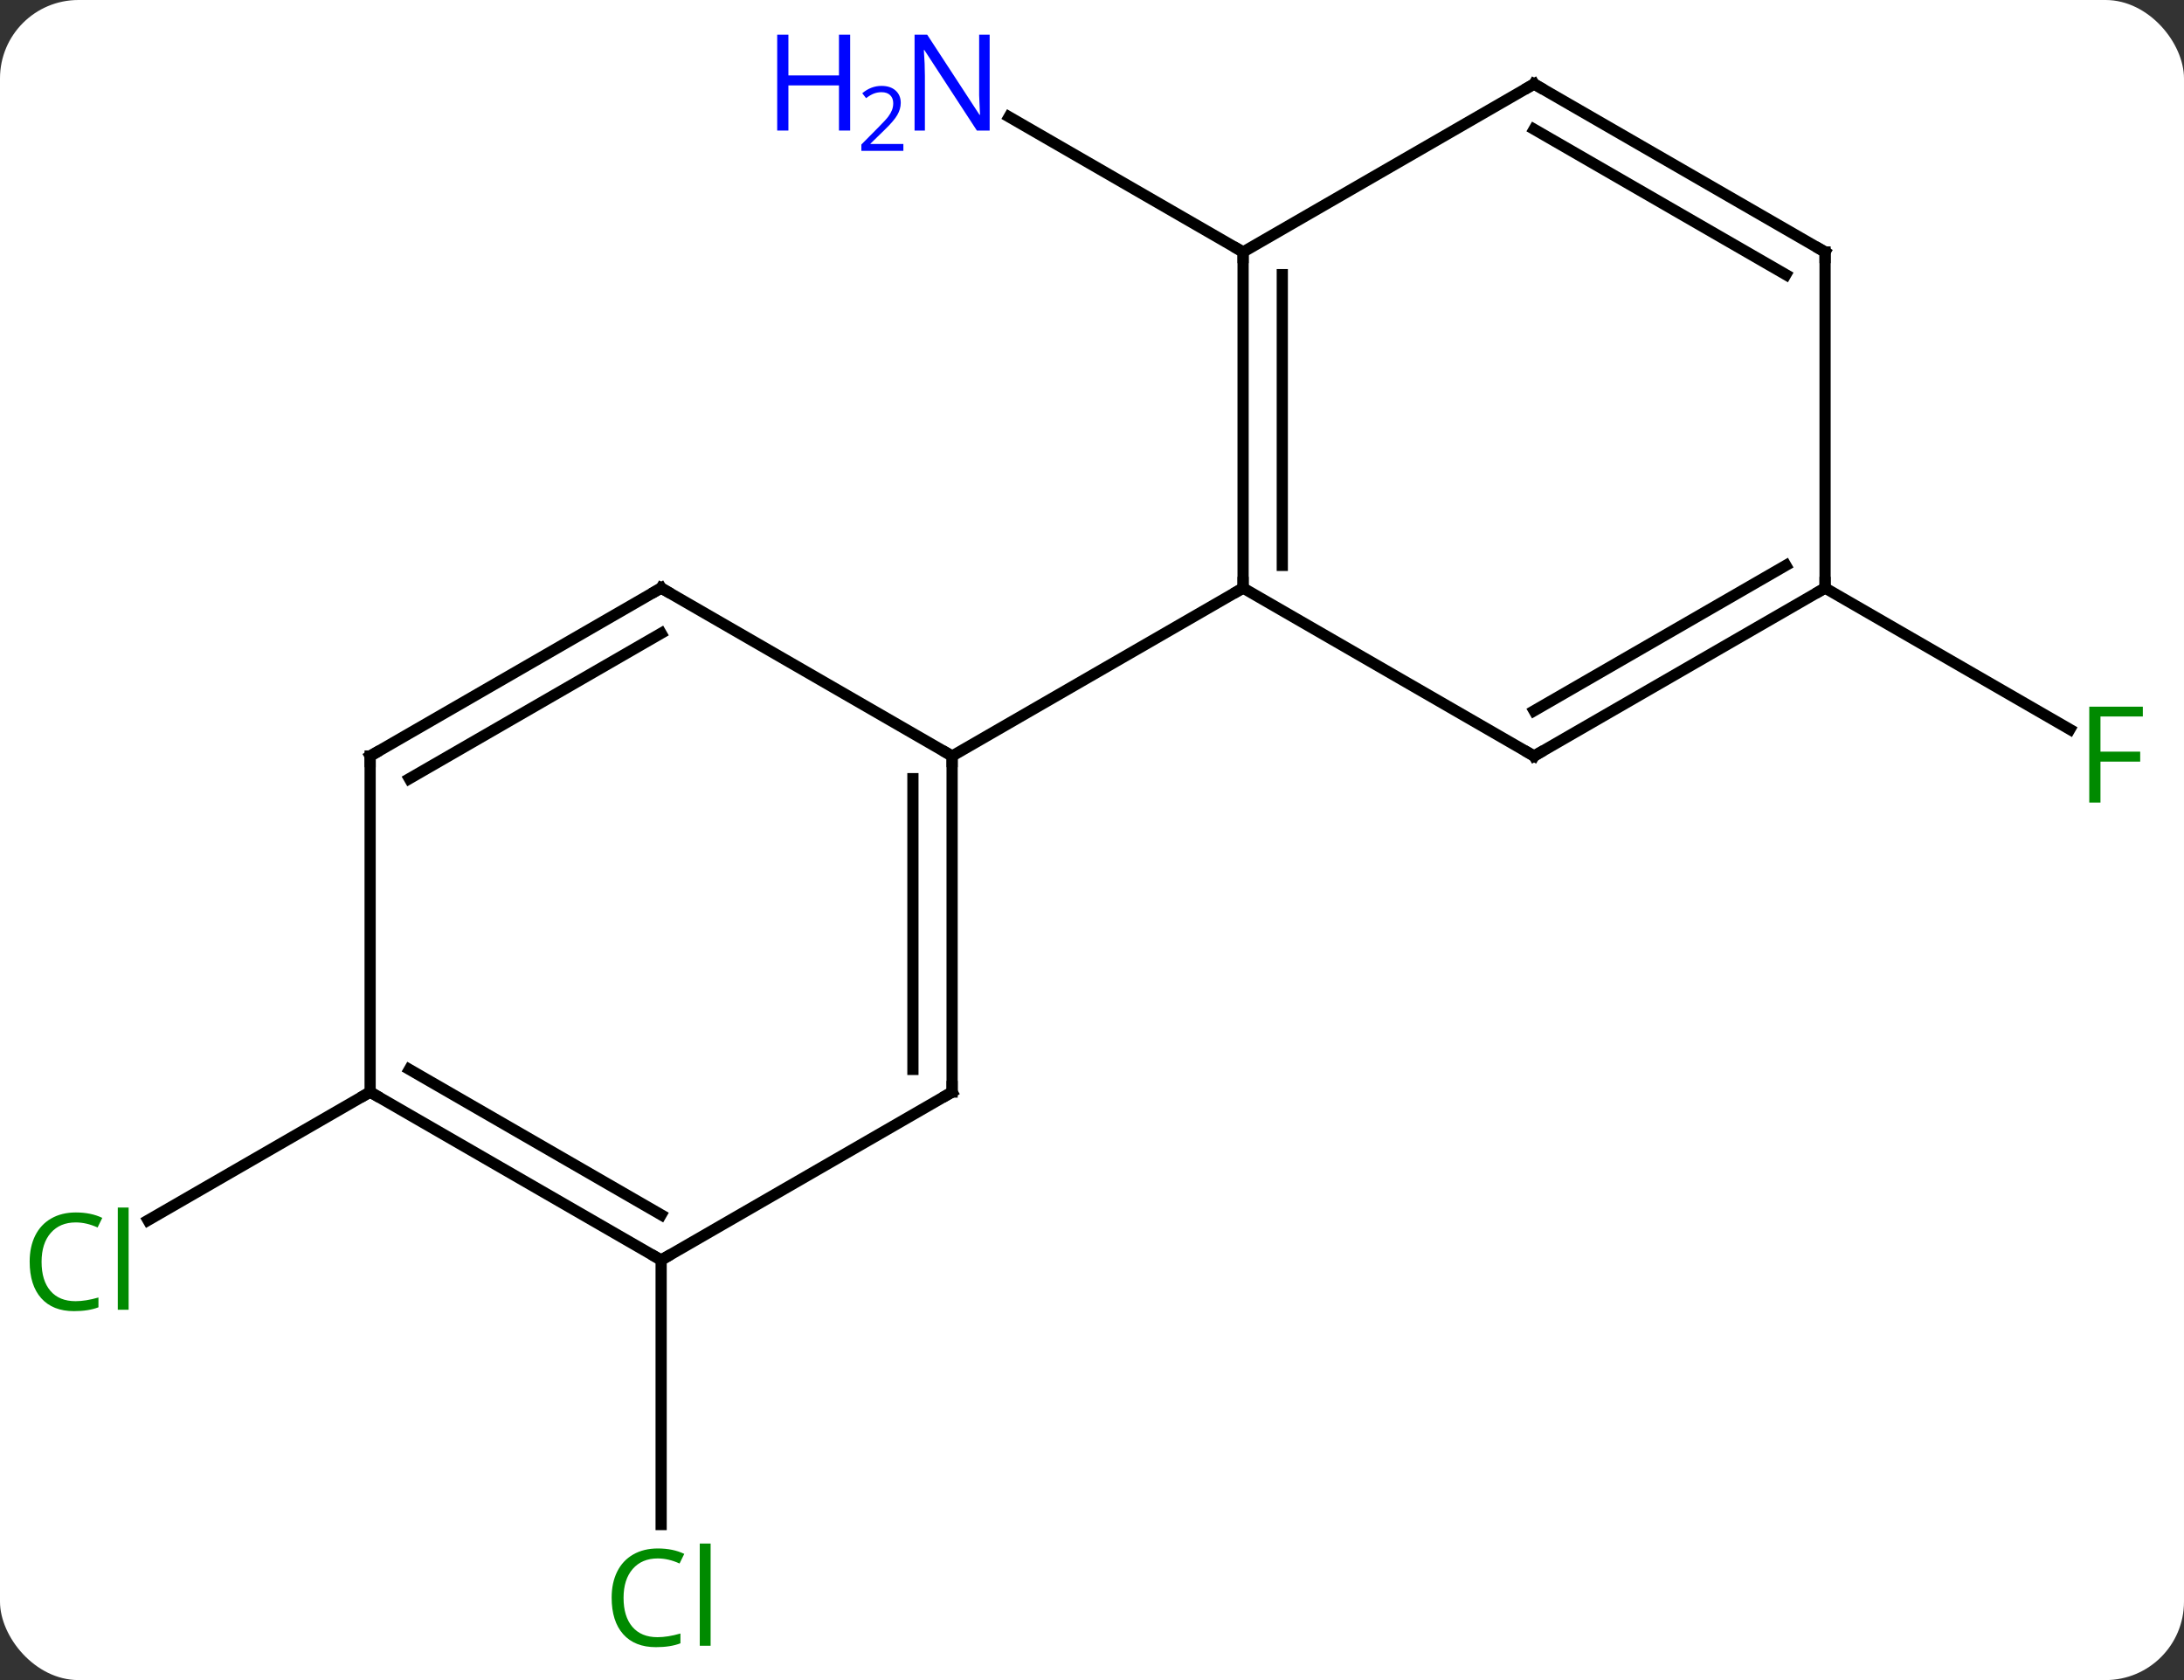 <svg width="195" viewBox="0 0 195 150" style="fill-opacity:1; color-rendering:auto; color-interpolation:auto; text-rendering:auto; stroke:black; stroke-linecap:square; stroke-miterlimit:10; shape-rendering:auto; stroke-opacity:1; fill:black; stroke-dasharray:none; font-weight:normal; stroke-width:1; font-family:'Open Sans'; font-style:normal; stroke-linejoin:miter; font-size:12; stroke-dashoffset:0; image-rendering:auto;" height="150" class="cas-substance-image" xmlns:xlink="http://www.w3.org/1999/xlink" xmlns="http://www.w3.org/2000/svg"><rect x="0" y="0" width="195" height="150" fill="#333333" stroke="none"/><svg class="cas-substance-single-component"><rect y="0" x="0" width="195" stroke="none" ry="7" rx="7" height="150" fill="white" class="cas-substance-group"/><svg y="0" x="0" width="195" viewBox="0 0 195 150" style="fill:black;" height="150" class="cas-substance-single-component-image"><svg><g><g transform="translate(98,75)" style="text-rendering:geometricPrecision; color-rendering:optimizeQuality; color-interpolation:linearRGB; stroke-linecap:butt; image-rendering:optimizeQuality;"><line y2="-52.5" y1="-64.565" x2="12.99" x1="-7.906" style="fill:none;"/><line y2="37.5" y1="61.114" x2="-38.97" x1="-38.97" style="fill:none;"/><line y2="-22.5" y1="-9.88" x2="64.953" x1="86.81" style="fill:none;"/><line y2="22.5" y1="33.949" x2="-64.953" x1="-84.783" style="fill:none;"/><line y2="22.5" y1="-7.5" x2="-12.99" x1="-12.99" style="fill:none;"/><line y2="20.479" y1="-5.479" x2="-16.49" x1="-16.49" style="fill:none;"/><line y2="-22.5" y1="-7.5" x2="-38.97" x1="-12.99" style="fill:none;"/><line y2="-22.5" y1="-7.5" x2="12.99" x1="-12.99" style="fill:none;"/><line y2="37.5" y1="22.5" x2="-38.97" x1="-12.99" style="fill:none;"/><line y2="-7.5" y1="-22.5" x2="-64.953" x1="-38.97" style="fill:none;"/><line y2="-5.479" y1="-18.459" x2="-61.453" x1="-38.97" style="fill:none;"/><line y2="22.5" y1="37.5" x2="-64.953" x1="-38.97" style="fill:none;"/><line y2="20.479" y1="33.459" x2="-61.453" x1="-38.97" style="fill:none;"/><line y2="22.5" y1="-7.5" x2="-64.953" x1="-64.953" style="fill:none;"/><line y2="-52.5" y1="-22.5" x2="12.99" x1="12.99" style="fill:none;"/><line y2="-50.479" y1="-24.521" x2="16.49" x1="16.49" style="fill:none;"/><line y2="-7.5" y1="-22.5" x2="38.97" x1="12.99" style="fill:none;"/><line y2="-67.5" y1="-52.5" x2="38.97" x1="12.99" style="fill:none;"/><line y2="-22.5" y1="-7.5" x2="64.953" x1="38.97" style="fill:none;"/><line y2="-24.521" y1="-11.541" x2="61.453" x1="38.97" style="fill:none;"/><line y2="-52.5" y1="-67.5" x2="64.953" x1="38.97" style="fill:none;"/><line y2="-50.479" y1="-63.459" x2="61.453" x1="38.97" style="fill:none;"/><line y2="-52.5" y1="-22.5" x2="64.953" x1="64.953" style="fill:none;"/></g><g transform="translate(98,75)" style="fill:rgb(0,5,255); text-rendering:geometricPrecision; color-rendering:optimizeQuality; image-rendering:optimizeQuality; font-family:'Open Sans'; stroke:rgb(0,5,255); color-interpolation:linearRGB;"><path style="stroke:none;" d="M-9.638 -63.344 L-10.779 -63.344 L-15.467 -70.531 L-15.513 -70.531 Q-15.42 -69.266 -15.42 -68.219 L-15.42 -63.344 L-16.342 -63.344 L-16.342 -71.906 L-15.217 -71.906 L-10.545 -64.75 L-10.498 -64.75 Q-10.498 -64.906 -10.545 -65.766 Q-10.592 -66.625 -10.576 -67 L-10.576 -71.906 L-9.638 -71.906 L-9.638 -63.344 Z"/><path style="stroke:none;" d="M-22.092 -63.344 L-23.092 -63.344 L-23.092 -67.375 L-27.607 -67.375 L-27.607 -63.344 L-28.607 -63.344 L-28.607 -71.906 L-27.607 -71.906 L-27.607 -68.266 L-23.092 -68.266 L-23.092 -71.906 L-22.092 -71.906 L-22.092 -63.344 Z"/><path style="stroke:none;" d="M-17.342 -61.534 L-21.092 -61.534 L-21.092 -62.097 L-19.592 -63.612 Q-18.904 -64.3 -18.685 -64.597 Q-18.467 -64.894 -18.357 -65.175 Q-18.248 -65.456 -18.248 -65.784 Q-18.248 -66.237 -18.521 -66.503 Q-18.795 -66.769 -19.295 -66.769 Q-19.638 -66.769 -19.959 -66.652 Q-20.279 -66.534 -20.67 -66.237 L-21.013 -66.675 Q-20.232 -67.331 -19.295 -67.331 Q-18.498 -67.331 -18.037 -66.917 Q-17.576 -66.503 -17.576 -65.816 Q-17.576 -65.269 -17.881 -64.737 Q-18.185 -64.206 -19.029 -63.394 L-20.279 -62.175 L-20.279 -62.144 L-17.342 -62.144 L-17.342 -61.534 Z"/><path style="fill:rgb(0,138,0); stroke:none;" d="M-39.279 64.141 Q-40.685 64.141 -41.505 65.078 Q-42.325 66.016 -42.325 67.656 Q-42.325 69.328 -41.536 70.25 Q-40.747 71.172 -39.294 71.172 Q-38.388 71.172 -37.247 70.844 L-37.247 71.719 Q-38.138 72.062 -39.435 72.062 Q-41.325 72.062 -42.357 70.906 Q-43.388 69.75 -43.388 67.641 Q-43.388 66.312 -42.896 65.32 Q-42.404 64.328 -41.466 63.789 Q-40.529 63.25 -39.263 63.25 Q-37.919 63.25 -36.904 63.734 L-37.325 64.594 Q-38.31 64.141 -39.279 64.141 ZM-34.552 71.938 L-35.521 71.938 L-35.521 62.812 L-34.552 62.812 L-34.552 71.938 Z"/><path style="fill:rgb(0,138,0); stroke:none;" d="M89.542 -3.344 L88.542 -3.344 L88.542 -11.906 L93.324 -11.906 L93.324 -11.031 L89.542 -11.031 L89.542 -7.891 L93.089 -7.891 L93.089 -7 L89.542 -7 L89.542 -3.344 Z"/><path style="fill:rgb(0,138,0); stroke:none;" d="M-91.242 34.141 Q-92.648 34.141 -93.468 35.078 Q-94.288 36.016 -94.288 37.656 Q-94.288 39.328 -93.499 40.25 Q-92.71 41.172 -91.257 41.172 Q-90.351 41.172 -89.21 40.844 L-89.21 41.719 Q-90.101 42.062 -91.398 42.062 Q-93.288 42.062 -94.32 40.906 Q-95.351 39.75 -95.351 37.641 Q-95.351 36.312 -94.859 35.32 Q-94.367 34.328 -93.429 33.789 Q-92.492 33.25 -91.226 33.25 Q-89.882 33.25 -88.867 33.734 L-89.288 34.594 Q-90.273 34.141 -91.242 34.141 ZM-86.515 41.938 L-87.484 41.938 L-87.484 32.812 L-86.515 32.812 L-86.515 41.938 Z"/></g><g transform="translate(98,75)" style="stroke-linecap:butt; text-rendering:geometricPrecision; color-rendering:optimizeQuality; image-rendering:optimizeQuality; font-family:'Open Sans'; color-interpolation:linearRGB; stroke-miterlimit:5;"><path style="fill:none;" d="M-12.99 -7 L-12.99 -7.5 L-13.423 -7.75"/><path style="fill:none;" d="M-12.99 22 L-12.99 22.5 L-13.423 22.75"/><path style="fill:none;" d="M-38.537 -22.25 L-38.97 -22.5 L-39.403 -22.25"/><path style="fill:none;" d="M-39.403 37.25 L-38.97 37.5 L-38.537 37.25"/><path style="fill:none;" d="M-64.52 -7.75 L-64.953 -7.5 L-64.953 -7"/><path style="fill:none;" d="M-64.52 22.75 L-64.953 22.5 L-65.386 22.75"/><path style="fill:none;" d="M12.99 -23 L12.99 -22.5 L12.557 -22.25"/><path style="fill:none;" d="M12.99 -52 L12.99 -52.5 L12.557 -52.75"/><path style="fill:none;" d="M38.537 -7.75 L38.97 -7.5 L39.403 -7.75"/><path style="fill:none;" d="M38.537 -67.25 L38.97 -67.5 L39.403 -67.25"/><path style="fill:none;" d="M64.52 -22.25 L64.953 -22.5 L64.953 -23"/><path style="fill:none;" d="M64.52 -52.75 L64.953 -52.5 L64.953 -52"/></g></g></svg></svg></svg></svg>